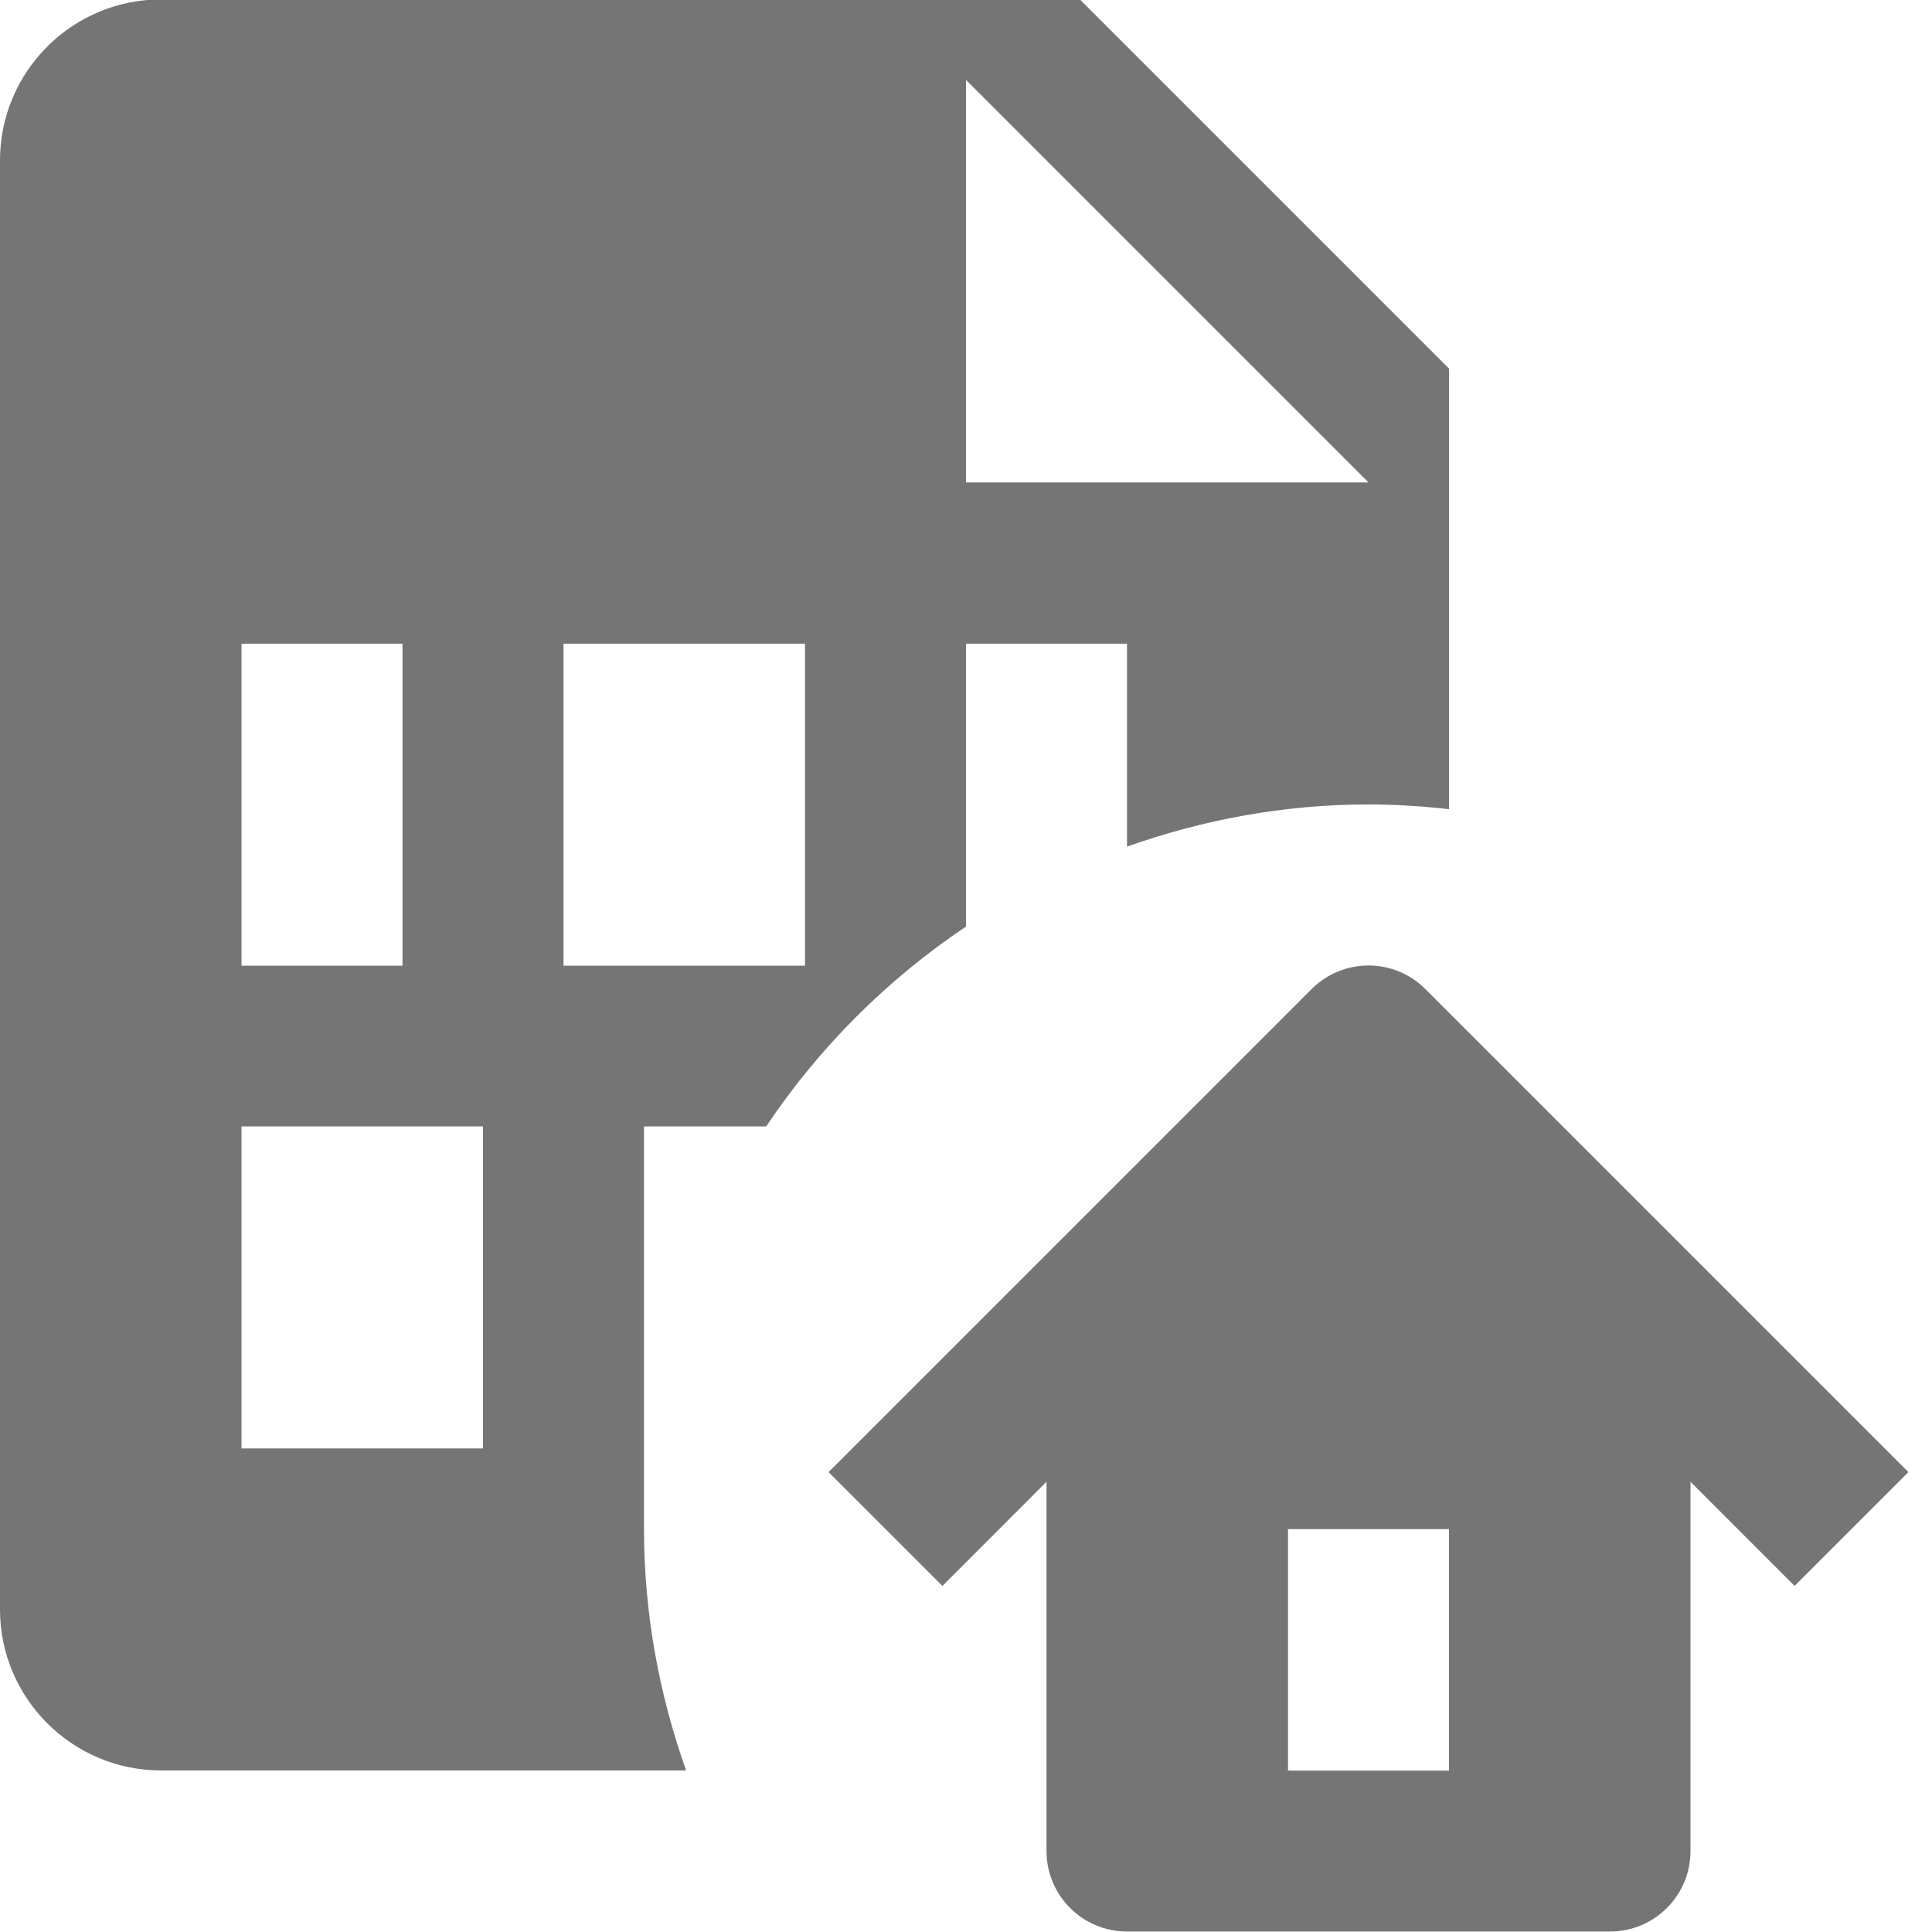 <?xml version="1.0" encoding="utf-8"?>
<!-- Generator: Adobe Illustrator 17.1.0, SVG Export Plug-In . SVG Version: 6.00 Build 0)  -->
<!DOCTYPE svg PUBLIC "-//W3C//DTD SVG 1.1//EN" "http://www.w3.org/Graphics/SVG/1.1/DTD/svg11.dtd">
<svg version="1.1" xmlns="http://www.w3.org/2000/svg" xmlns:xlink="http://www.w3.org/1999/xlink" x="0px" y="0px" width="24px"
	 height="24px" viewBox="0 0 24 24" enable-background="new 0 0 24 24" xml:space="preserve">
<g id="Frame_-_24px">
	<rect fill="none" width="24" height="24"/>
</g>
<g id="Filled_Icons">
	<g>
		<path fill="#757575" d="M9.518,13.993c0.657-0.982,1.501-1.825,2.482-2.483V7.996h2v2.521c0.939-0.333,1.946-0.524,3-0.524
			c0.338,0,0.671,0.022,1,0.059V4.579l-4.586-4.586H2c-1.103,0-2,0.897-2,2v18c0,1.103,0.897,2,2,2h6.523
			C8.19,21.054,8,20.047,8,18.993c0-6.142,0,1.198,0-5H9.518z M12,0.993l5,5h-5V0.993z M3,7.996h2v4H3V7.996z M6,17.993H3v-4h3
			V17.993z M7,11.996v-4h3v4H7z"/>
		<path fill="#757575" d="M17.707,12.287c-0.391-0.391-1.023-0.391-1.414,0l-6,6l1.414,1.414L13,18.407v4.587c0,0.552,0.447,1,1,1h6
			c0.553,0,1-0.448,1-1v-4.587l1.293,1.294l1.414-1.414L17.707,12.287z M18,21.995h-2v-3h2V21.995z"/>
	</g>
</g>
</svg>
